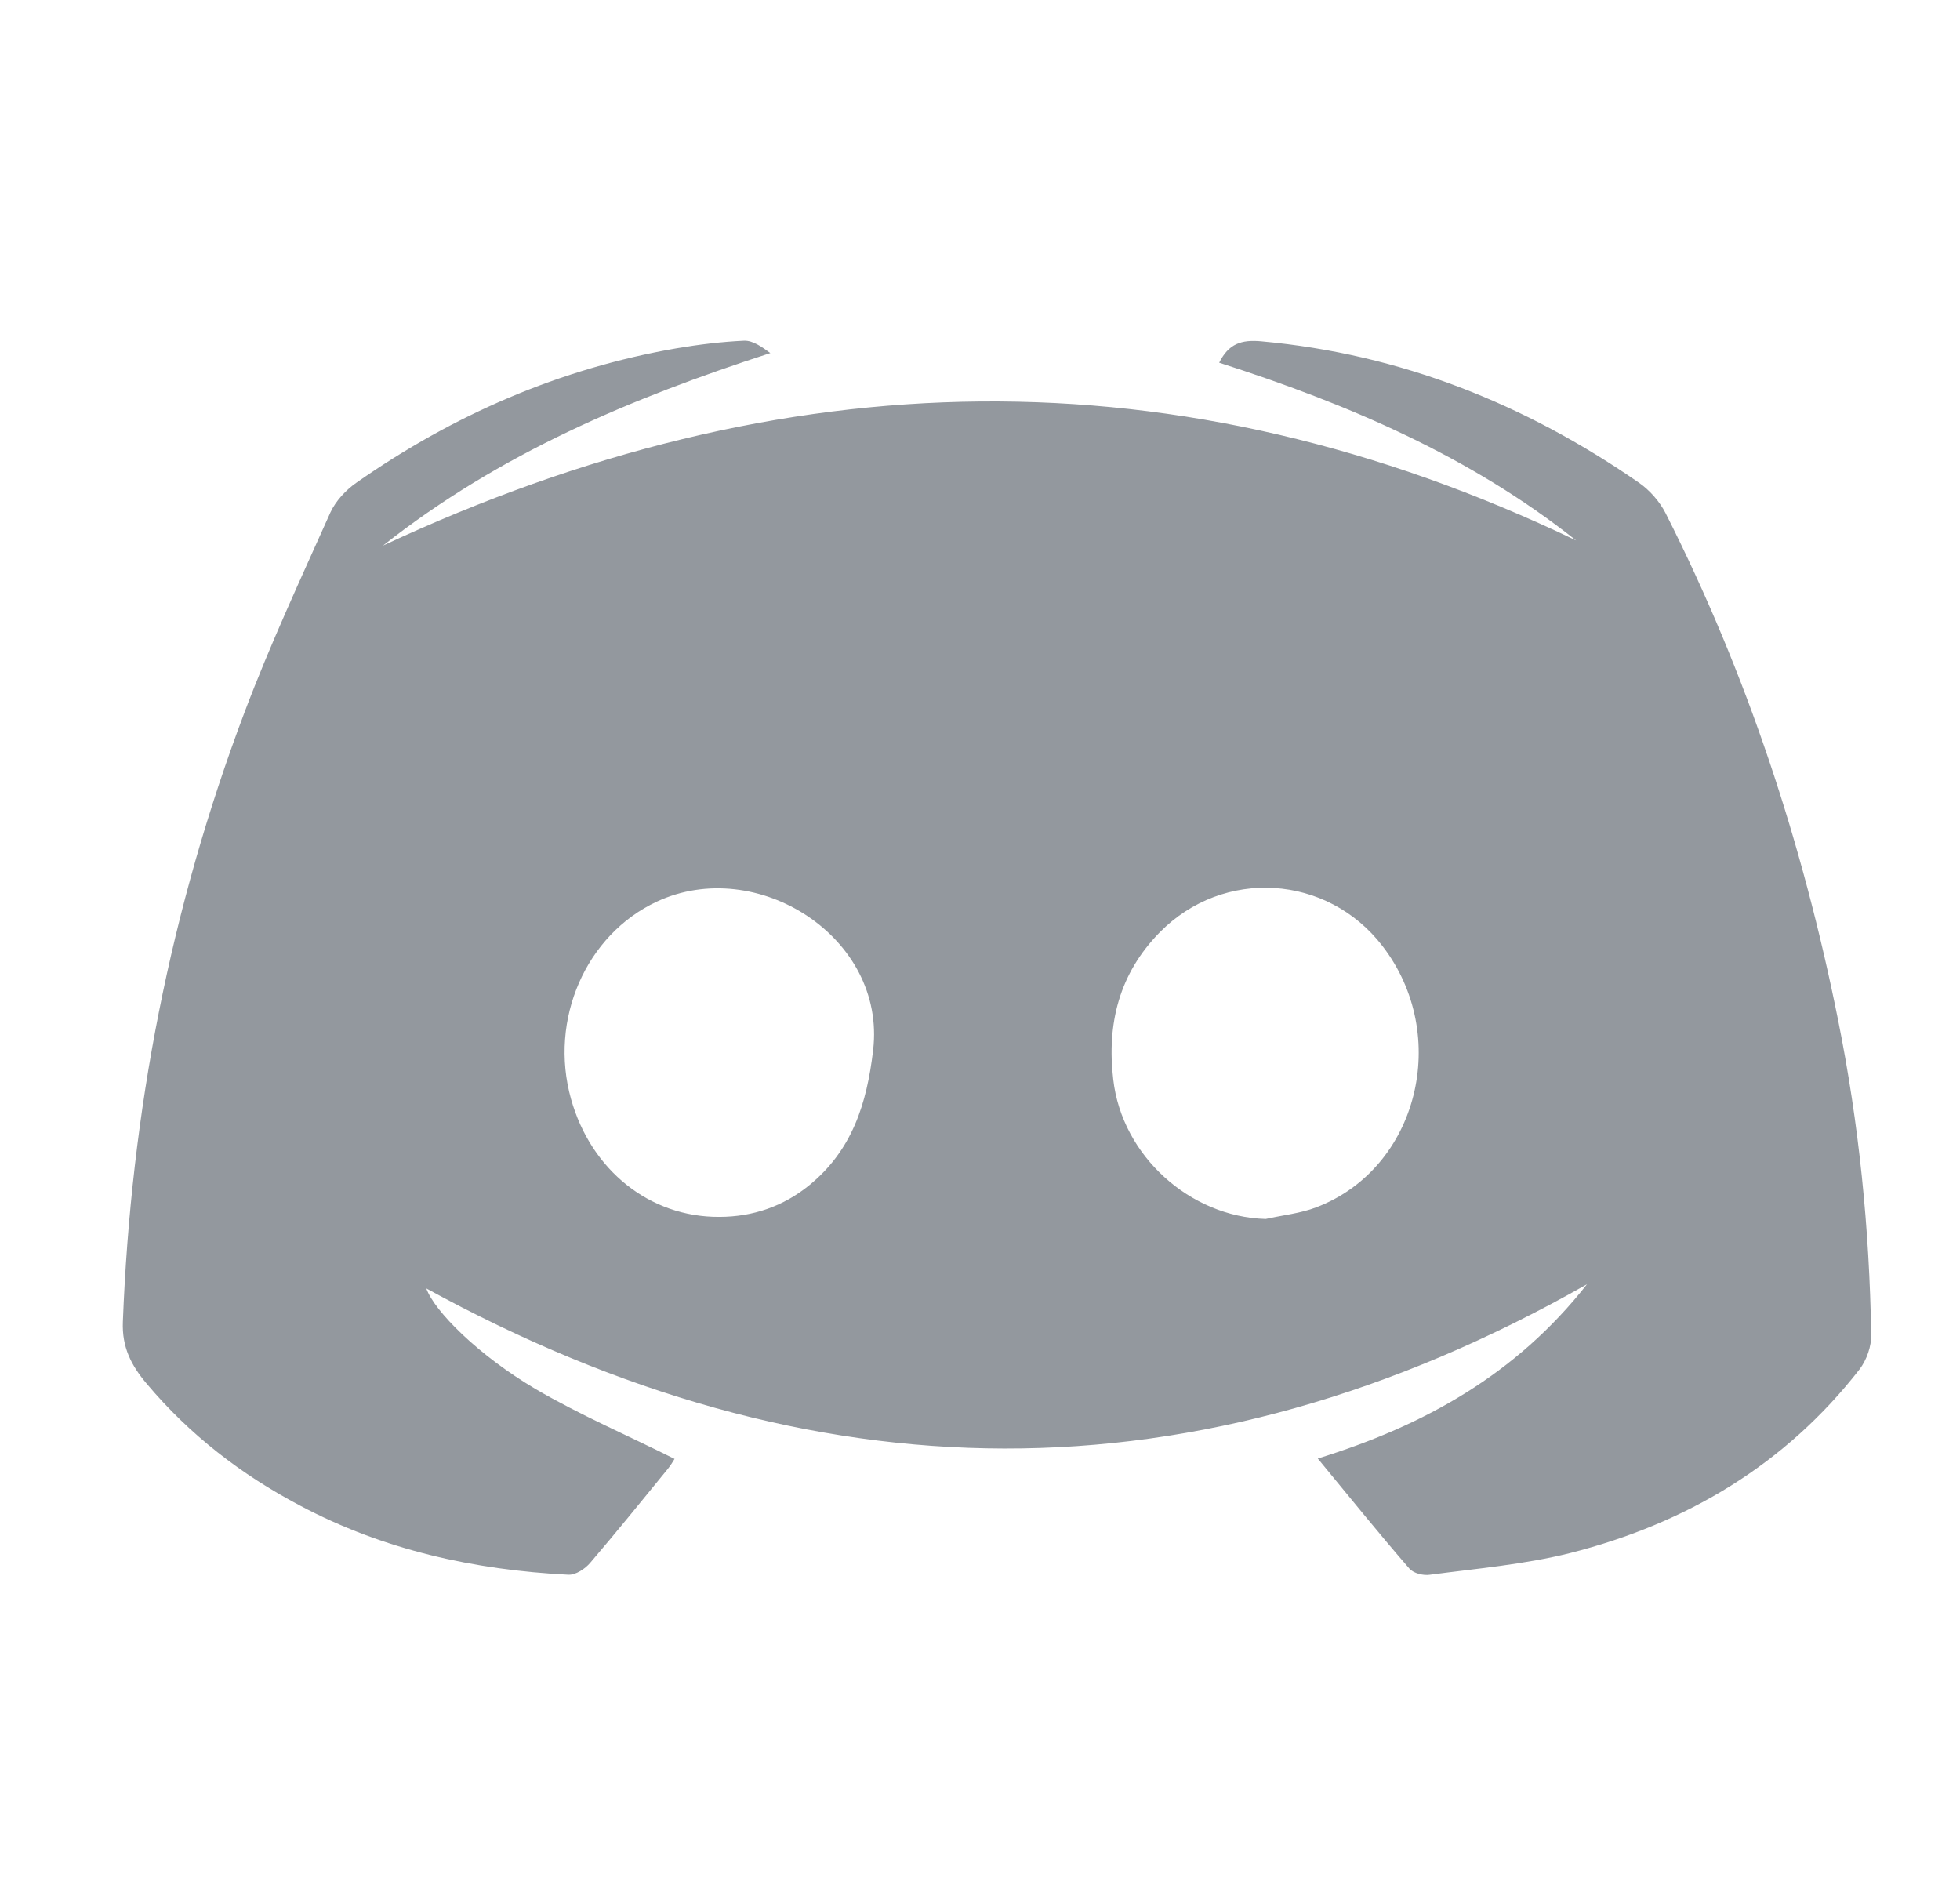<svg width="32" height="31" viewBox="0 0 32 31" fill="none" xmlns="http://www.w3.org/2000/svg">
<path d="M25.733 8.823C24.003 7.448 22.006 6.595 19.905 5.921C20.059 5.613 20.265 5.54 20.602 5.573C22.868 5.781 24.9 6.595 26.749 7.874C26.932 7.998 27.097 8.188 27.194 8.379C28.524 11.006 29.432 13.772 30.008 16.645C30.351 18.346 30.522 20.057 30.55 21.786C30.556 21.976 30.476 22.201 30.362 22.352C29.152 23.907 27.537 24.872 25.63 25.355C24.888 25.54 24.112 25.607 23.347 25.708C23.239 25.725 23.079 25.686 23.01 25.607C22.508 25.029 22.029 24.434 21.515 23.811C23.25 23.273 24.751 22.442 25.91 20.966C19.534 24.586 13.239 24.474 6.96 21.034C7.092 21.404 7.805 22.122 8.747 22.678C9.466 23.099 10.242 23.43 11.013 23.817C10.996 23.84 10.956 23.918 10.899 23.985C10.482 24.496 10.065 25.012 9.637 25.512C9.552 25.613 9.398 25.714 9.278 25.708C7.742 25.63 6.264 25.304 4.9 24.58C3.941 24.075 3.096 23.424 2.394 22.588C2.143 22.291 1.989 21.993 2.006 21.578C2.137 18.155 2.782 14.833 3.992 11.629C4.409 10.523 4.911 9.446 5.396 8.362C5.482 8.177 5.648 7.998 5.819 7.88C7.4 6.774 9.135 6.017 11.047 5.686C11.412 5.624 11.783 5.579 12.149 5.562C12.291 5.557 12.44 5.663 12.577 5.764C10.311 6.499 8.165 7.397 6.253 8.907C12.788 5.854 19.249 5.714 25.733 8.823ZM11.743 19.866C12.291 19.866 12.788 19.692 13.204 19.356C13.912 18.783 14.152 18.02 14.255 17.145C14.472 15.299 12.354 13.957 10.722 14.72C9.569 15.259 8.958 16.64 9.323 17.942C9.649 19.103 10.607 19.872 11.743 19.866ZM20.665 19.9C20.939 19.838 21.23 19.81 21.492 19.709C23.153 19.075 23.695 16.903 22.571 15.444C21.669 14.272 19.974 14.165 18.935 15.22C18.273 15.893 18.067 16.713 18.176 17.627C18.319 18.867 19.426 19.866 20.665 19.9Z" fill="#6F767E" fill-opacity="0.75"/>
</svg>
